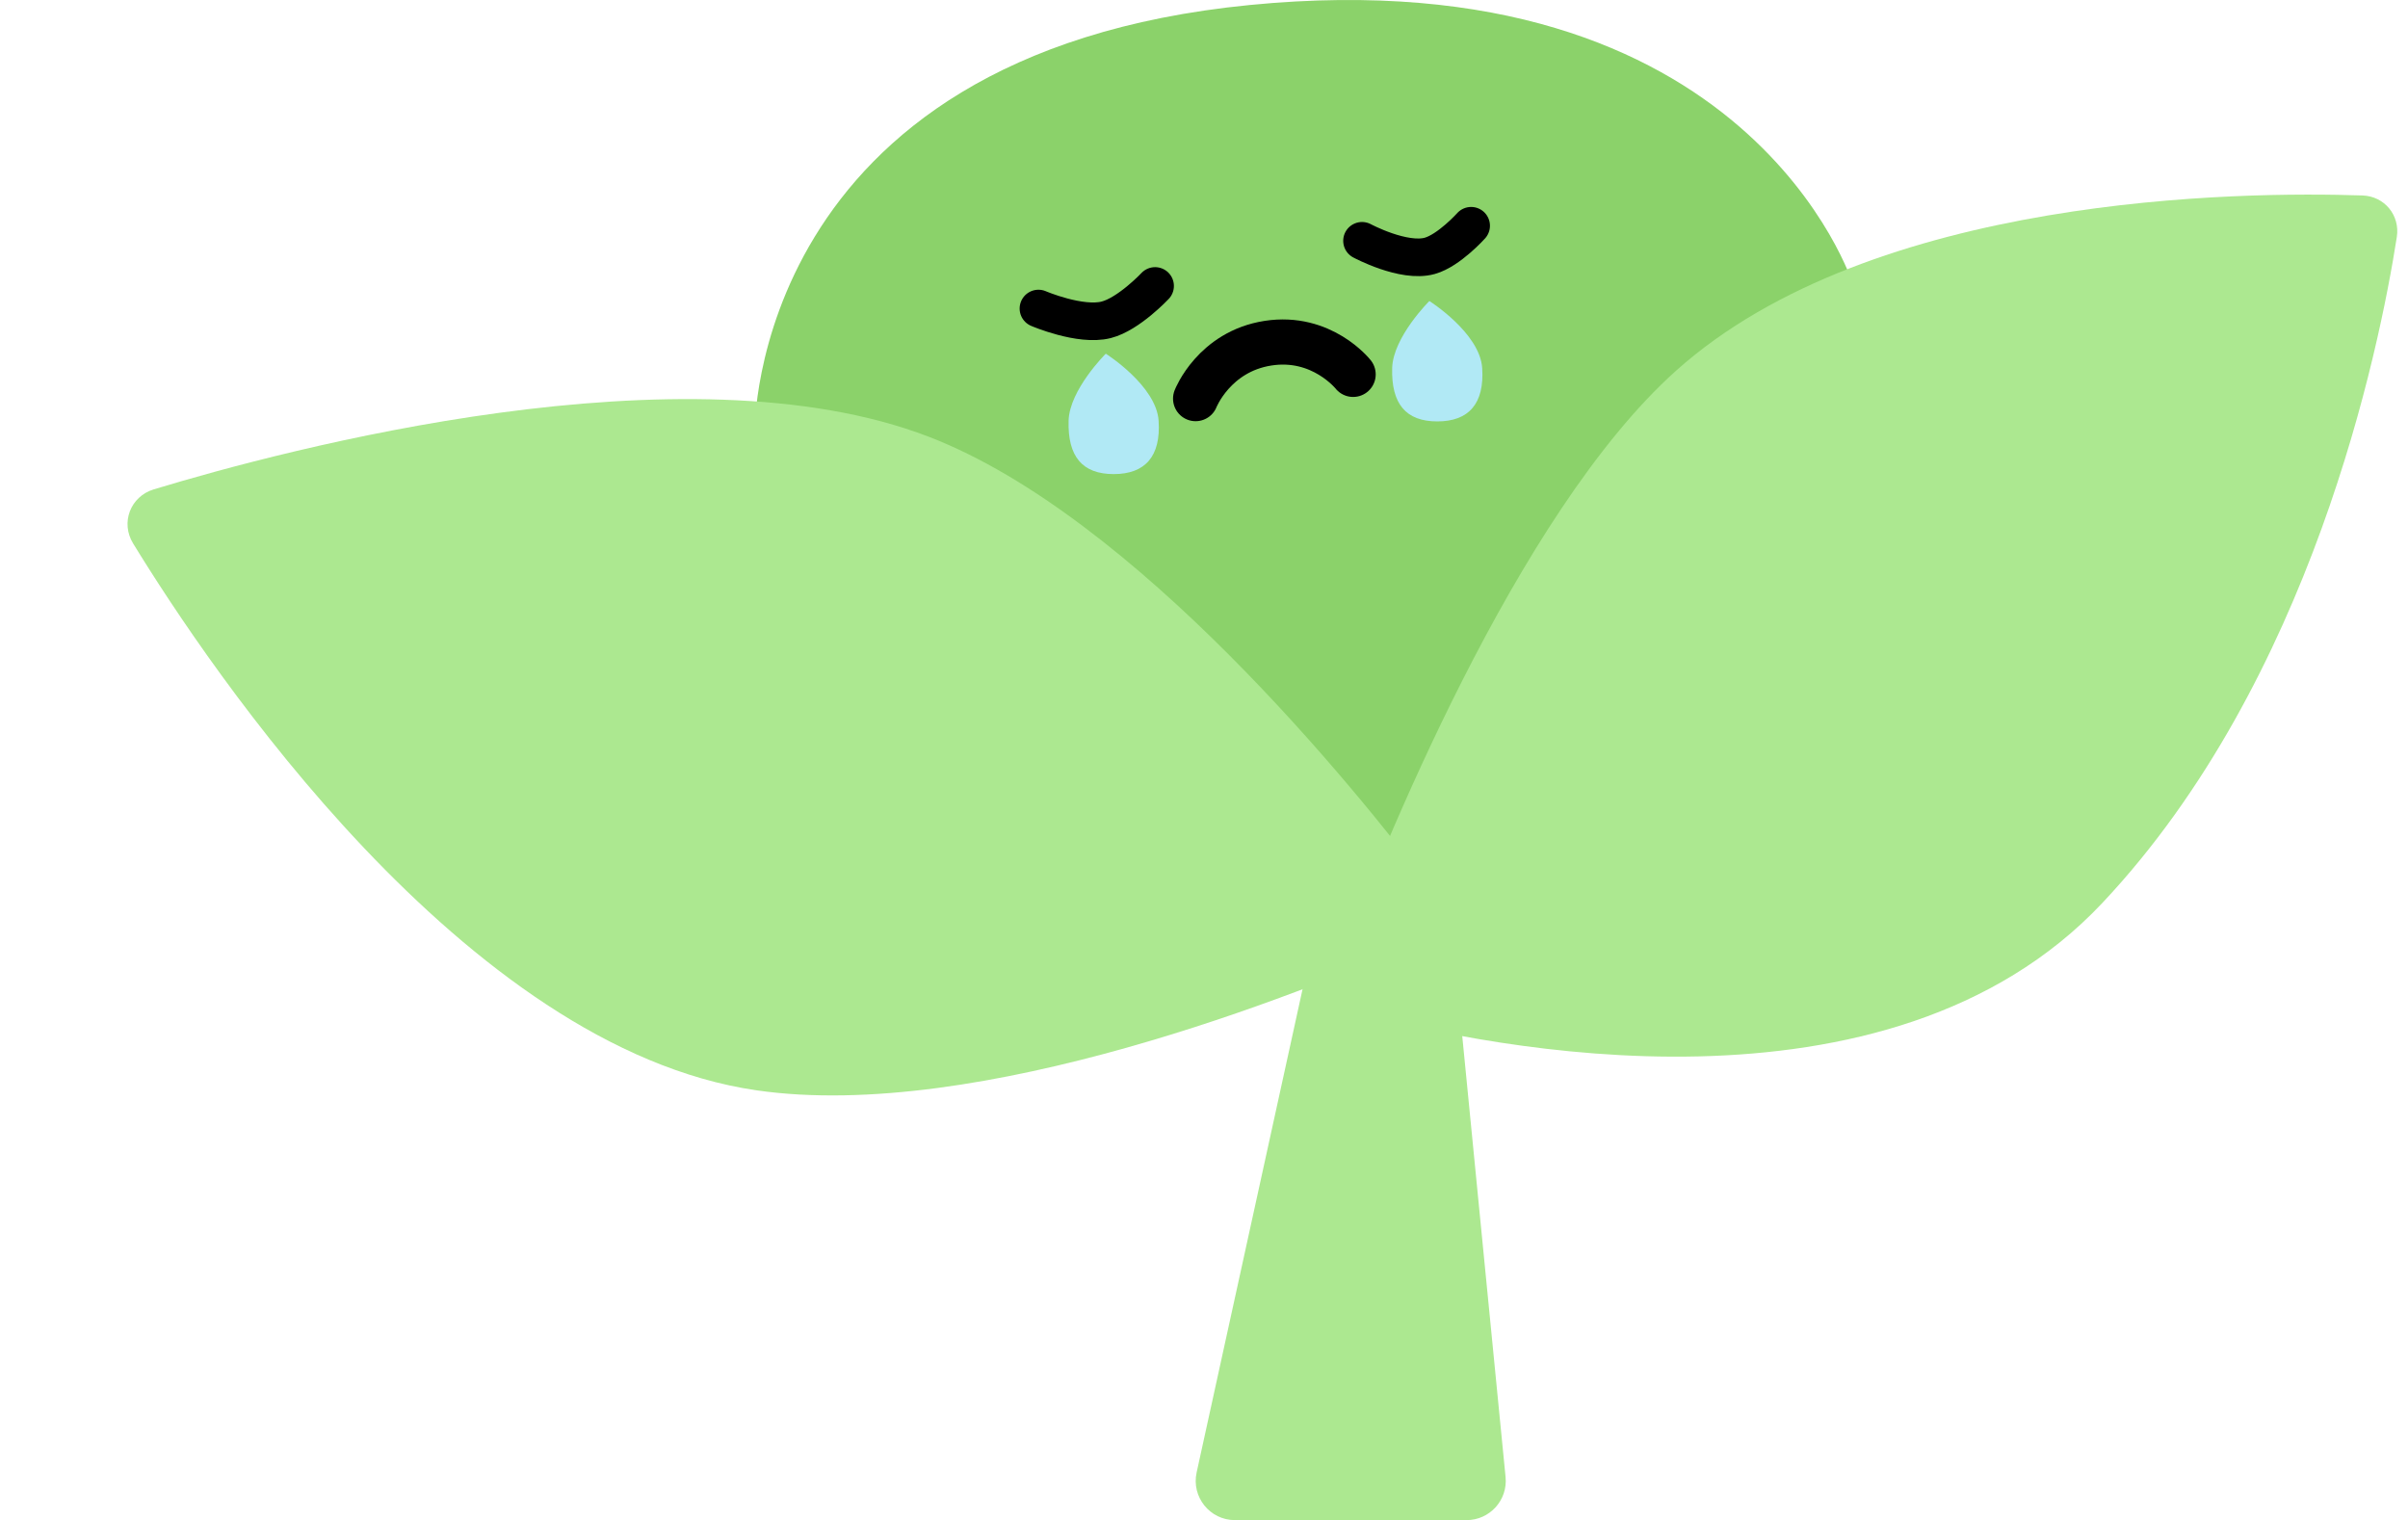 <svg width="320" height="202" viewBox="0 0 320 202" fill="none" xmlns="http://www.w3.org/2000/svg">
<path d="M159.02 195.671L173.588 129.206C174.113 126.814 176.231 125.11 178.68 125.11H188.358C191.039 125.11 193.283 127.144 193.546 129.813L200.076 196.277C200.378 199.343 197.969 202 194.889 202H164.112C160.783 202 158.307 198.923 159.02 195.671Z" fill="#ACE890"/>
<path d="M100.291 57.353L185.034 132.94L246.252 37.805C246.252 37.805 232.568 -5.853 166.103 0.663C99.639 7.179 100.291 57.353 100.291 57.353Z" fill="#8BD26A"/>
<path d="M20.428 65.031C38.017 59.694 91.039 45.558 123.435 58.041C150.871 68.612 179.99 104.623 190.02 117.861C191.962 120.424 191.025 124.043 188.082 125.338C172.924 132.003 130.129 149.18 100.524 144.885C61.708 139.253 27.885 88.857 17.687 72.212C15.995 69.451 17.329 65.972 20.428 65.031Z" fill="#ACE890"/>
<path d="M222.733 49.259C201.439 68.33 183.391 113.364 177.801 128.326C176.785 131.047 178.252 133.969 181.058 134.719C197.613 139.142 250.854 150.287 279.358 120.014C307.198 90.446 316.17 46.511 318.514 31.495C318.964 28.609 316.87 26.072 313.951 25.974C297.848 25.43 248.855 25.864 222.733 49.259Z" fill="#ACE890"/>
<path d="M158.884 52.97C158.884 52.97 161.319 46.729 168.494 45.606C175.67 44.483 179.818 49.749 179.818 49.749" stroke="black" stroke-width="6" stroke-linecap="round"/>
<path d="M185.006 48.906C185.123 44.791 189.948 40 189.948 40C189.948 40 196.66 44.24 196.969 48.906C197.284 53.652 195.169 56 191 56C186.831 56 184.872 53.663 185.006 48.906Z" fill="#B1E9F5"/>
<path d="M142.006 55.906C142.123 51.791 146.948 47 146.948 47C146.948 47 153.66 51.24 153.969 55.906C154.284 60.652 152.169 63 148 63C143.831 63 141.872 60.663 142.006 55.906Z" fill="#B1E9F5"/>
<path d="M138 41C138 41 143.547 43.379 147 42.5C149.992 41.739 153.5 38 153.5 38" stroke="black" stroke-width="5" stroke-linecap="round"/>
<path d="M181 32C181 32 186.533 34.971 190 34C192.557 33.284 195.5 30 195.5 30" stroke="black" stroke-width="5" stroke-linecap="round"/>
</svg>
